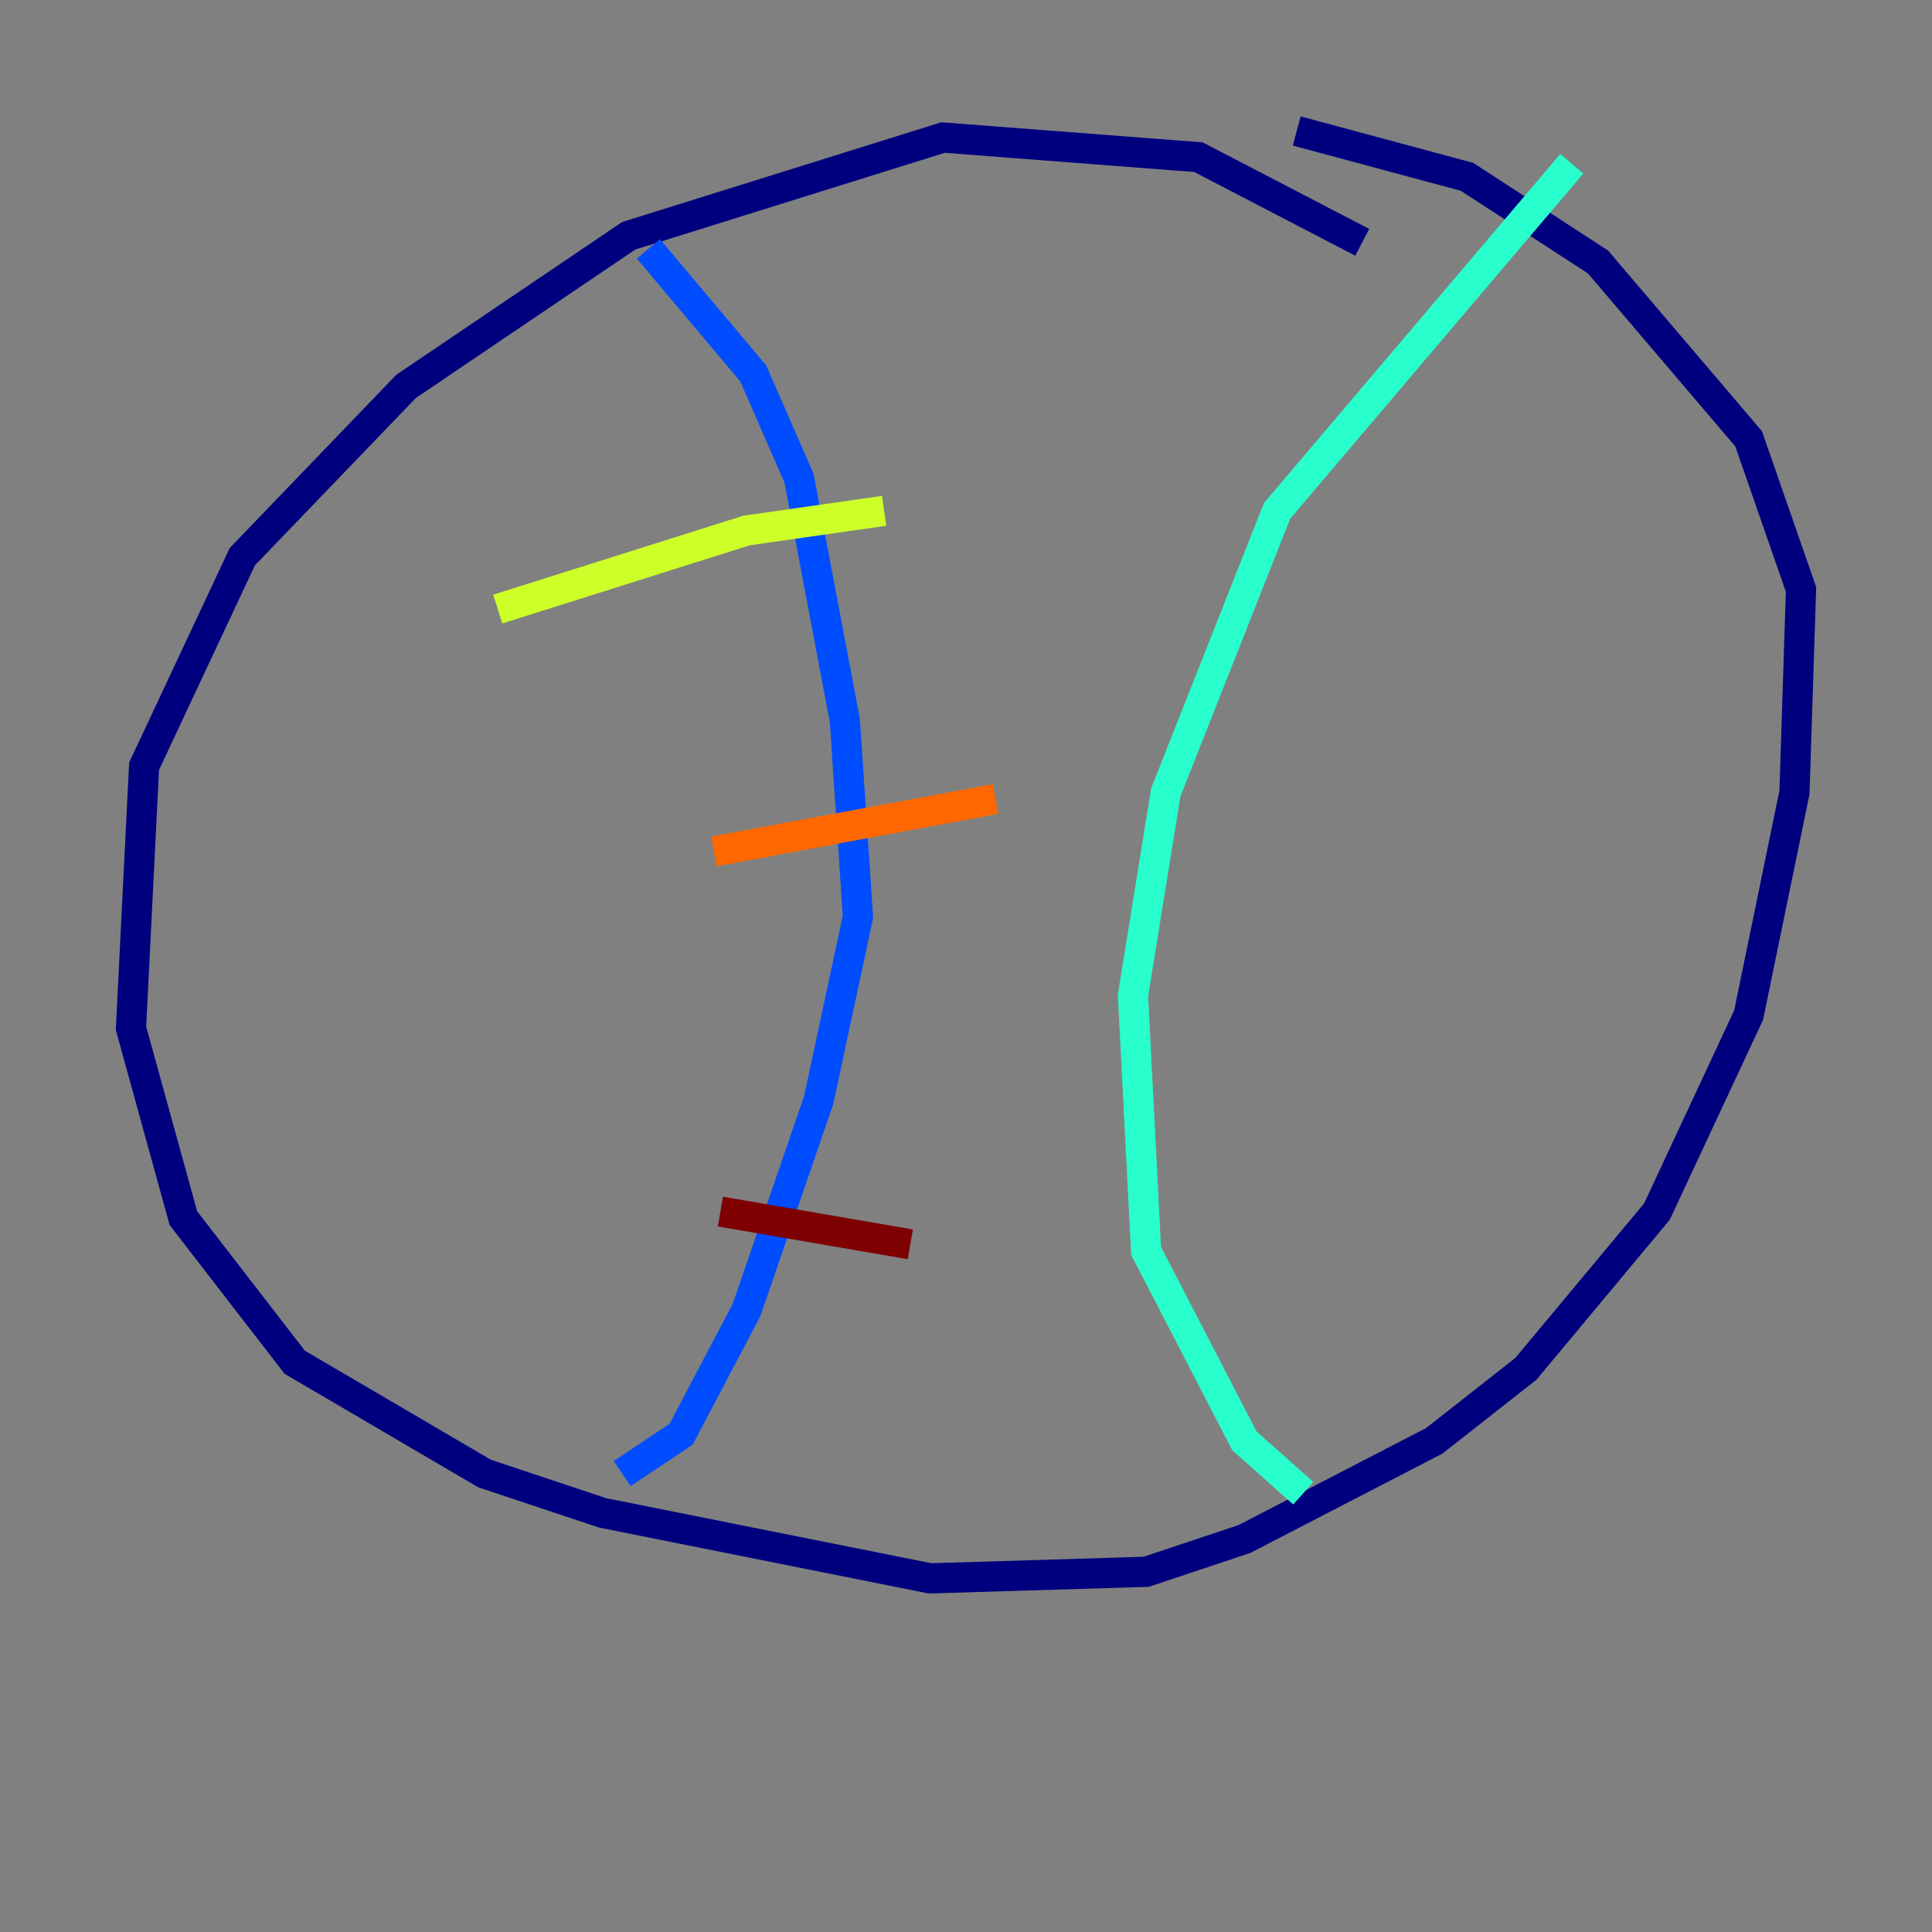 <?xml version="1.0" encoding="utf-8" ?>
<svg baseProfile="tiny" height="128" version="1.2" viewBox="0,0,128,128" width="128" xmlns="http://www.w3.org/2000/svg" xmlns:ev="http://www.w3.org/2001/xml-events" xmlns:xlink="http://www.w3.org/1999/xlink"><rect x="0" y="0" width="128" height="128" fill="#808080" stroke="none"/><defs /><polyline fill="none" points="90.251,16.054 79.403,10.414 62.481,9.112 41.654,15.62 26.902,25.6 16.054,36.881 9.546,50.766 8.678,68.122 12.149,80.705 19.525,90.251 32.108,97.627 39.919,100.231 61.614,104.57 75.932,104.136 82.441,101.966 95.024,95.458 101.098,90.685 109.776,80.271 115.851,67.254 118.888,52.502 119.322,39.051 115.851,29.071 105.871,17.356 97.193,11.715 85.912,8.678" stroke="#00007f" stroke-width="2" /><polyline fill="none" points="42.956,16.488 49.898,24.732 52.936,31.675 55.973,47.729 56.841,60.746 54.237,72.895 49.464,86.78 45.125,95.024 41.22,97.627" stroke="#004cff" stroke-width="2" /><polyline fill="none" points="104.136,10.848 84.61,33.844 77.234,52.502 75.064,65.953 75.932,82.875 82.441,95.458 86.346,98.929" stroke="#29ffcd" stroke-width="2" /><polyline fill="none" points="32.976,40.352 49.464,35.146 58.576,33.844" stroke="#cdff29" stroke-width="2" /><polyline fill="none" points="47.295,56.407 65.953,52.936" stroke="#ff6700" stroke-width="2" /><polyline fill="none" points="47.729,80.271 60.312,82.441" stroke="#7f0000" stroke-width="2" /></svg>